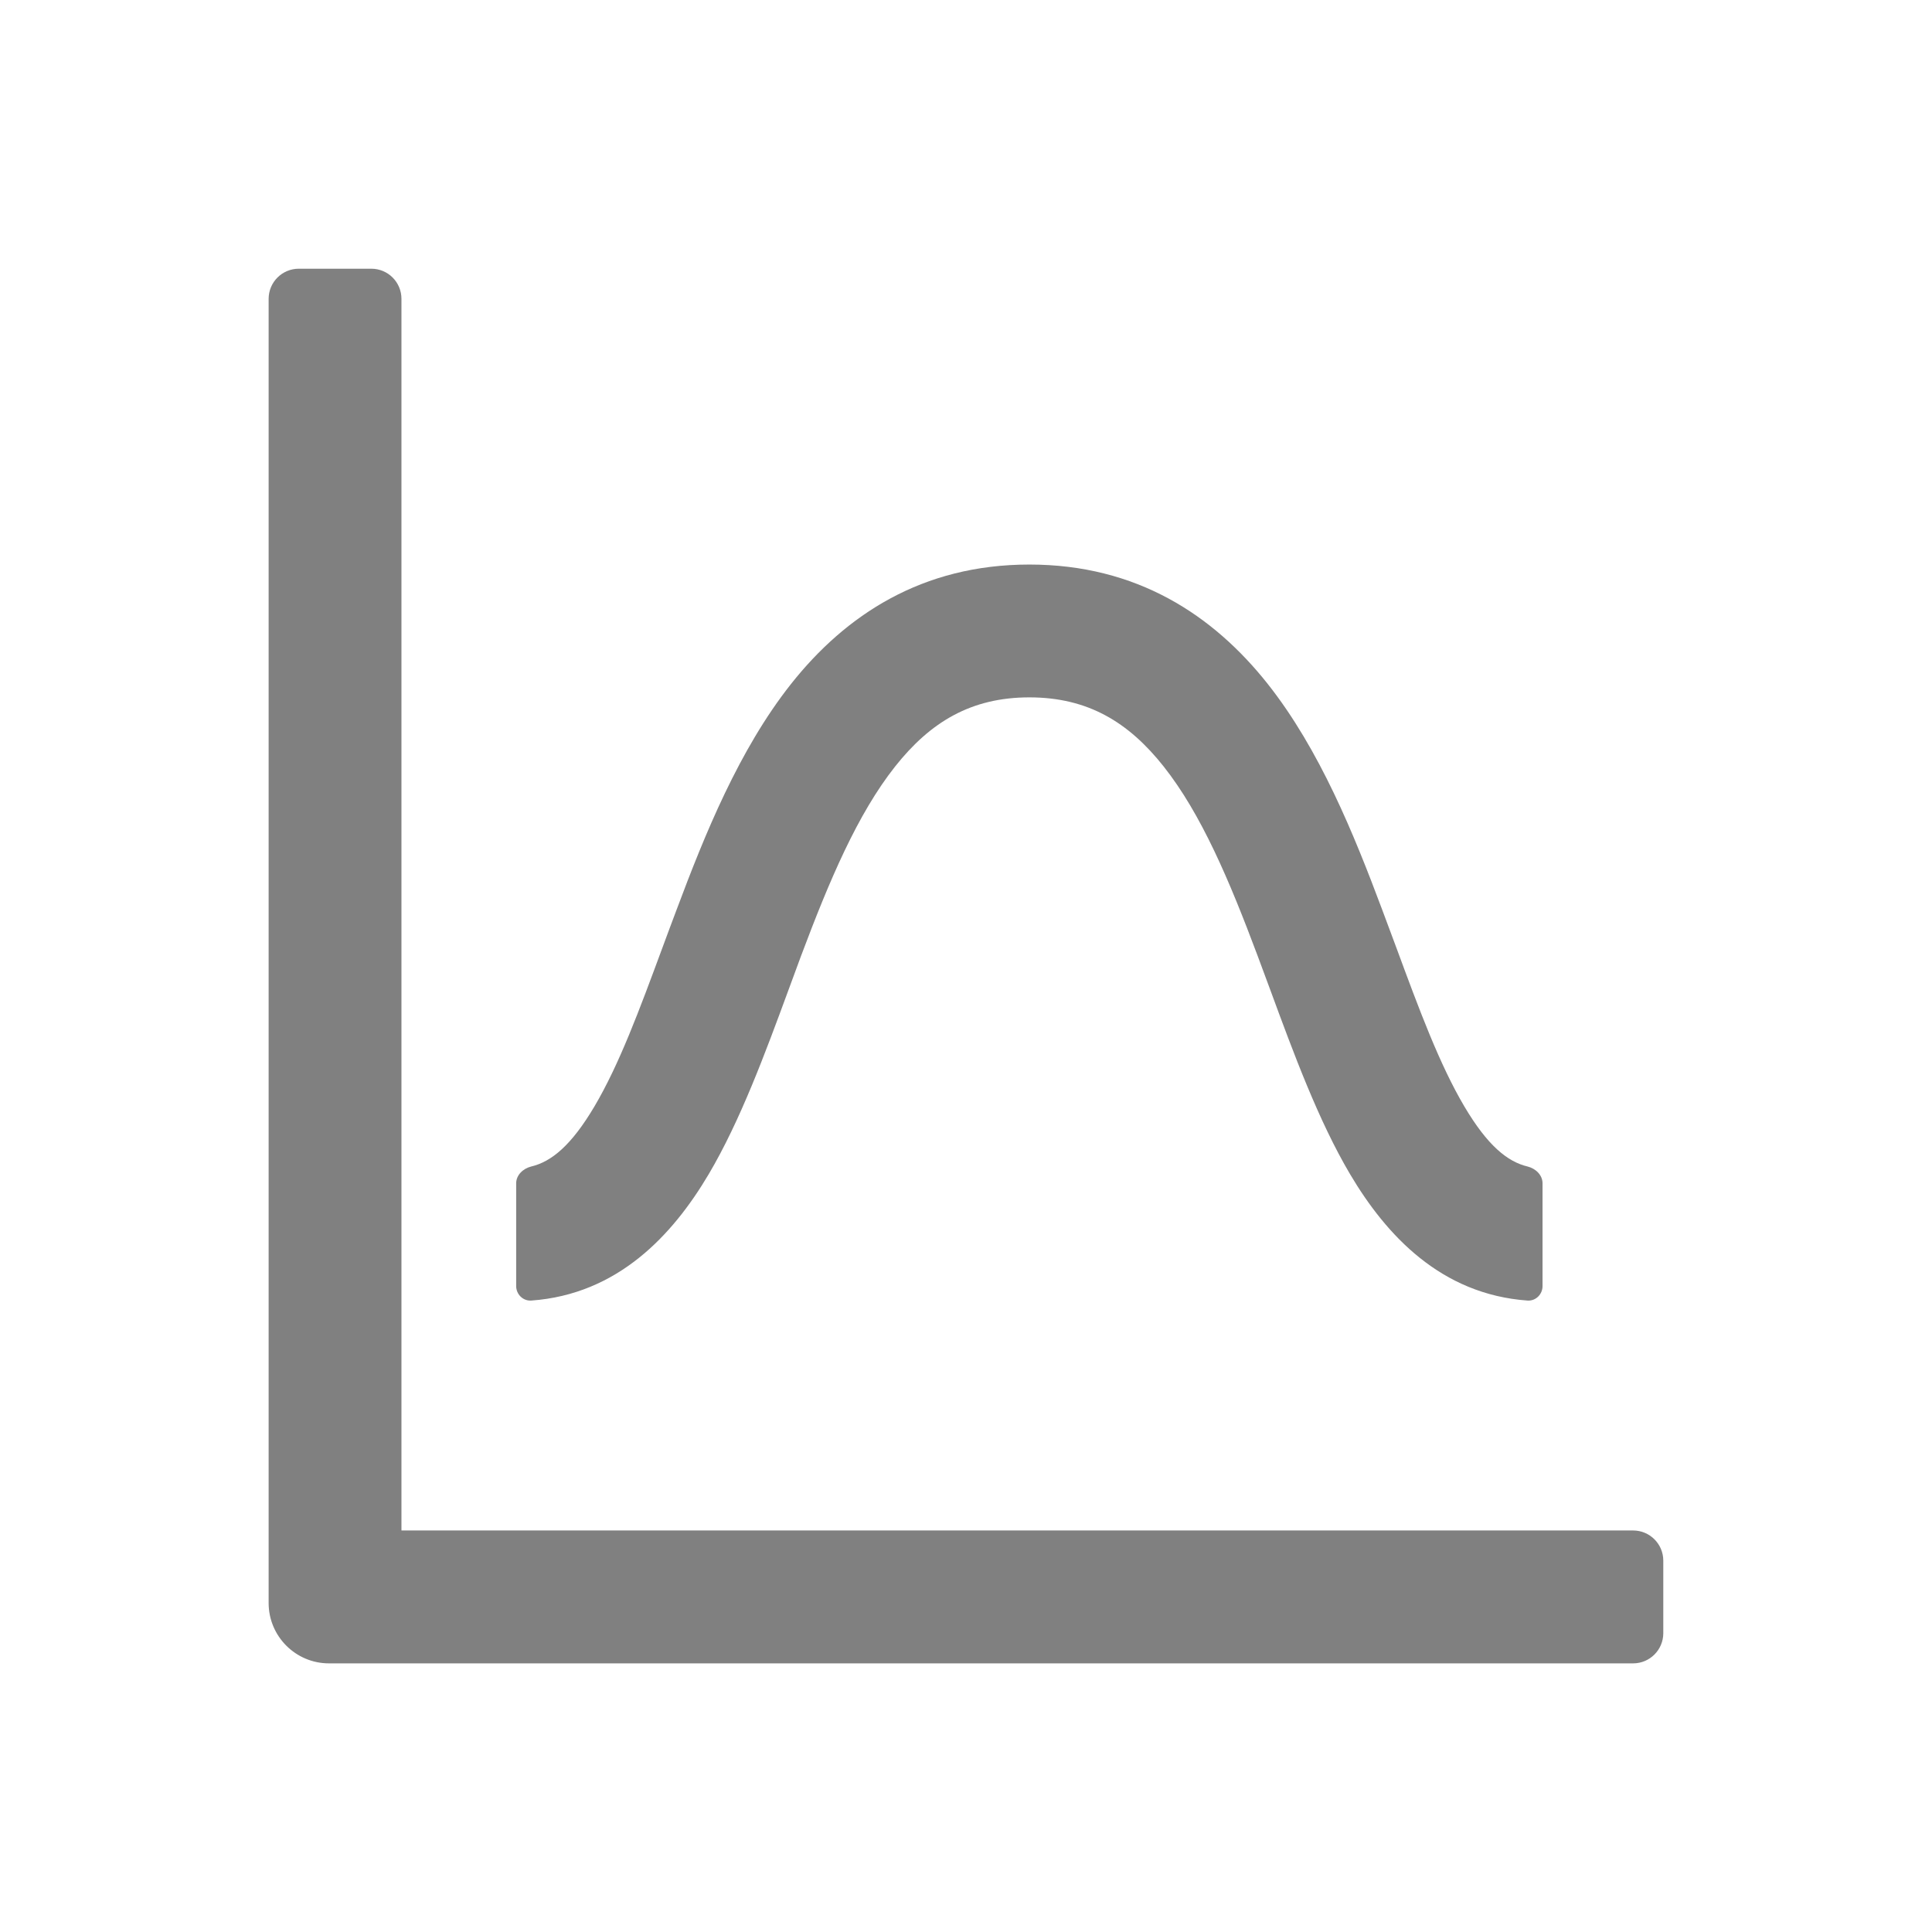 <svg width="24" height="24" viewBox="0 0 24 24" fill="none" xmlns="http://www.w3.org/2000/svg">
<path d="M20.287 19.012H4.987V3.713C4.987 3.505 4.82 3.338 4.612 3.338H3.712C3.505 3.338 3.337 3.505 3.337 3.713V19.913C3.337 20.327 3.673 20.663 4.087 20.663H20.287C20.494 20.663 20.662 20.495 20.662 20.288V19.387C20.662 19.18 20.494 19.012 20.287 19.012Z" fill="#808080"/>
<path d="M6.6 16.156C7.671 16.079 8.353 15.348 8.804 14.586C9.196 13.923 9.507 13.08 9.794 12.3C9.847 12.156 9.899 12.015 9.95 11.877C10.304 10.934 10.653 10.111 11.12 9.521C11.555 8.972 12.06 8.663 12.787 8.663C13.515 8.663 14.02 8.972 14.455 9.521C14.922 10.111 15.271 10.934 15.624 11.877C15.676 12.015 15.728 12.156 15.781 12.3C16.068 13.08 16.379 13.924 16.771 14.586C17.222 15.348 17.903 16.079 18.975 16.156C19.078 16.163 19.162 16.079 19.162 15.975V14.7C19.162 14.597 19.077 14.516 18.977 14.491C18.724 14.431 18.477 14.228 18.191 13.745C17.883 13.224 17.634 12.553 17.344 11.767C17.287 11.615 17.229 11.458 17.169 11.298C16.82 10.366 16.395 9.314 15.749 8.497C15.071 7.641 14.122 7.013 12.787 7.013C11.453 7.013 10.504 7.641 9.826 8.497C9.18 9.314 8.755 10.366 8.406 11.298C8.345 11.458 8.288 11.614 8.231 11.767C7.941 12.552 7.692 13.224 7.384 13.745C7.098 14.228 6.851 14.431 6.598 14.491C6.498 14.516 6.412 14.597 6.412 14.7V15.975C6.412 16.079 6.497 16.163 6.6 16.156Z" fill="#808080"/>
</svg>
